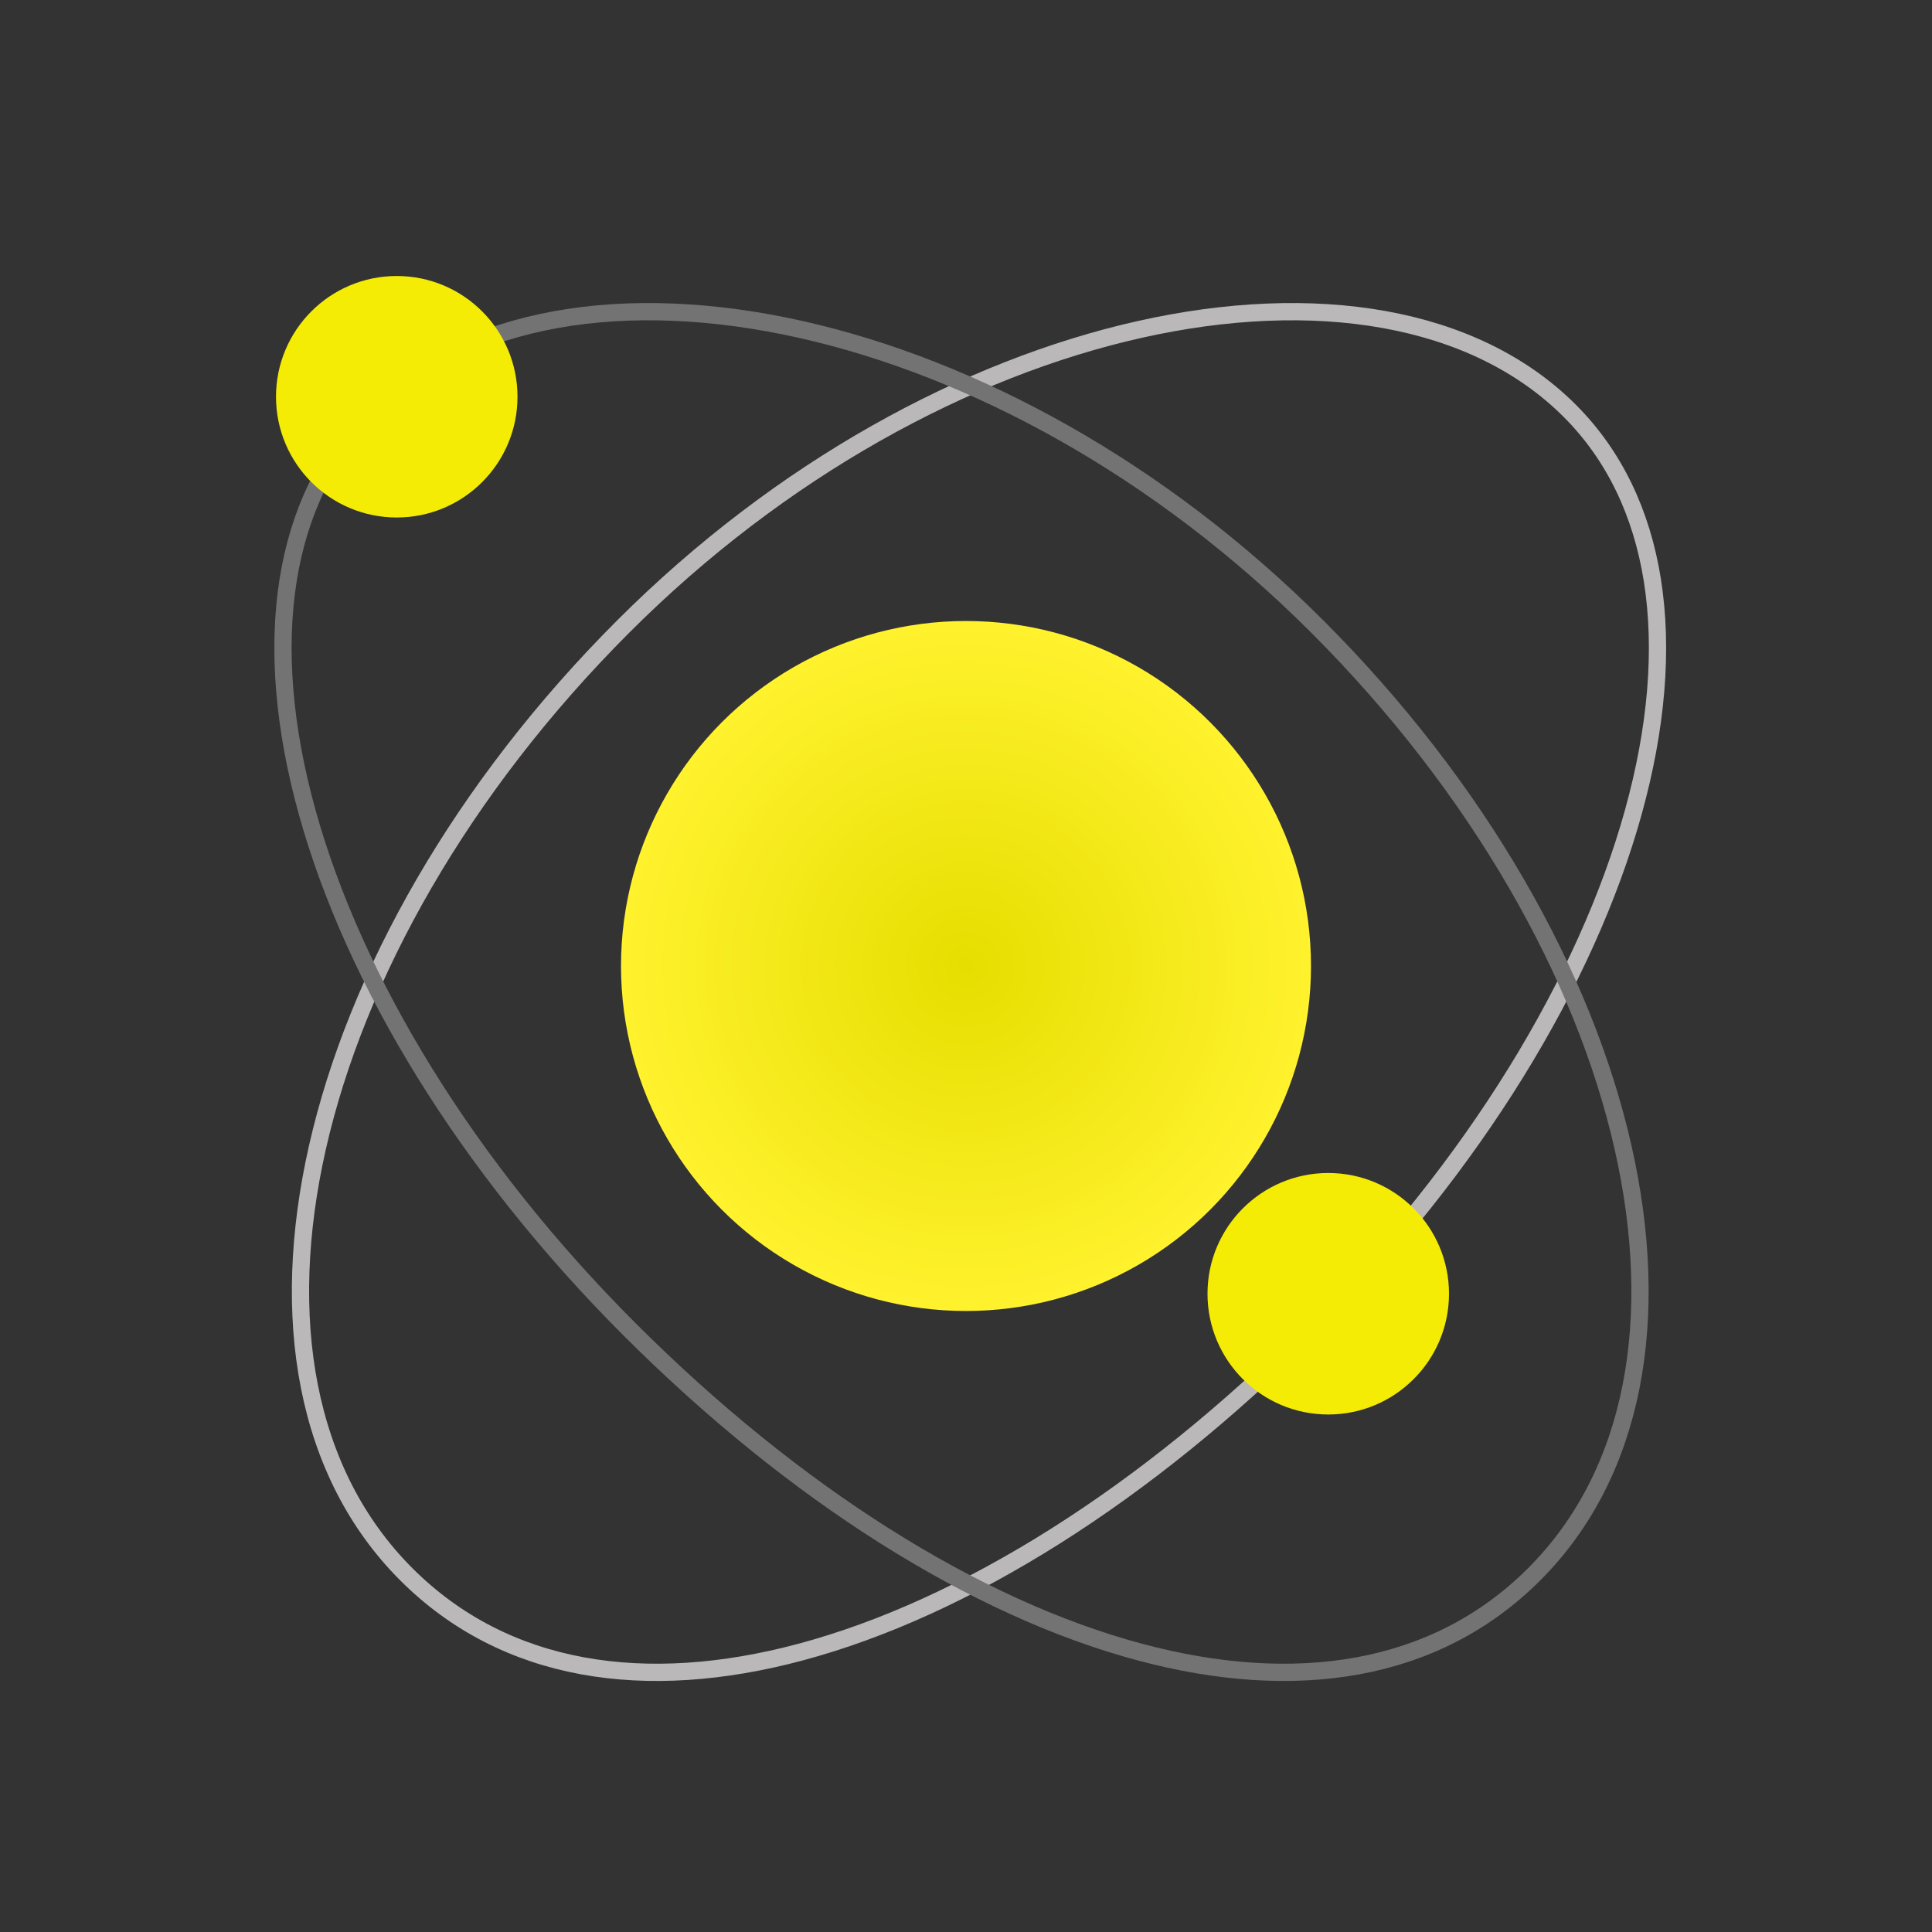 <?xml version="1.0" encoding="UTF-8"?>
<svg width="56px" height="56px" viewBox="0 0 56 56" version="1.1" xmlns="http://www.w3.org/2000/svg" xmlns:xlink="http://www.w3.org/1999/xlink">
    <rect x="0" y="0" width="56" height="56" fill="#333333" stroke="none"/>
    <title>favicon</title>
    <defs>
        <radialGradient cx="50%" cy="50%" fx="50%" fy="50%" r="50%" id="radialGradient-1">
            <stop stop-color="#E6DE00" offset="0%"></stop>
            <stop stop-color="#FFF22E" offset="100%"></stop>
        </radialGradient>
    </defs>
    <g id="Page-1" stroke="none" stroke-width="1" fill="none" fill-rule="evenodd">
        <g id="favicon">
            <circle id="Oval" fill="url(#radialGradient-1)" cx="28" cy="28" r="10"></circle>
            <path d="M28.098,14.004 C34.716,14.004 40.715,15.681 45.05,18.418 C49.311,21.108 51.969,24.825 51.969,28.983 C51.969,33.04 49.502,36.337 45.485,38.658 C41.201,41.134 35.158,42.504 28.39,42.504 C21.716,42.504 15.611,41.005 11.204,38.514 C9.017,37.278 7.25,35.798 6.046,34.135 C4.909,32.563 4.277,30.828 4.277,28.983 C4.277,25.065 7.037,21.276 11.44,18.49 C15.74,15.77 21.615,14.004 28.098,14.004 Z" id="Oval-Copy" stroke="#BAB8B8" stroke-width="0.5" transform="translate(28.123, 28.254) scale(-1, 1) rotate(-315) translate(-28.123, -28.254) "></path>
            <path d="M28.098,14.004 C34.716,14.004 40.715,15.681 45.05,18.418 C49.311,21.108 51.969,24.825 51.969,28.983 C51.969,33.04 49.502,36.337 45.485,38.658 C41.201,41.134 35.158,42.504 28.39,42.504 C21.716,42.504 15.611,41.005 11.204,38.514 C9.017,37.278 7.25,35.798 6.046,34.135 C4.909,32.563 4.277,30.828 4.277,28.983 C4.277,25.065 7.037,21.276 11.44,18.49 C15.74,15.77 21.615,14.004 28.098,14.004 Z" id="Oval-Copy-2" stroke="#737373" stroke-width="0.5" transform="translate(28.123, 28.254) rotate(-315) translate(-28.123, -28.254) "></path>
            <circle id="Oval" fill="#F5EC05" cx="11.5" cy="11.5" r="3.5"></circle>
            <circle id="Oval-Copy-3" fill="#F5EC05" cx="38.5" cy="37.5" r="3.5"></circle>
        </g>
    </g>
</svg>